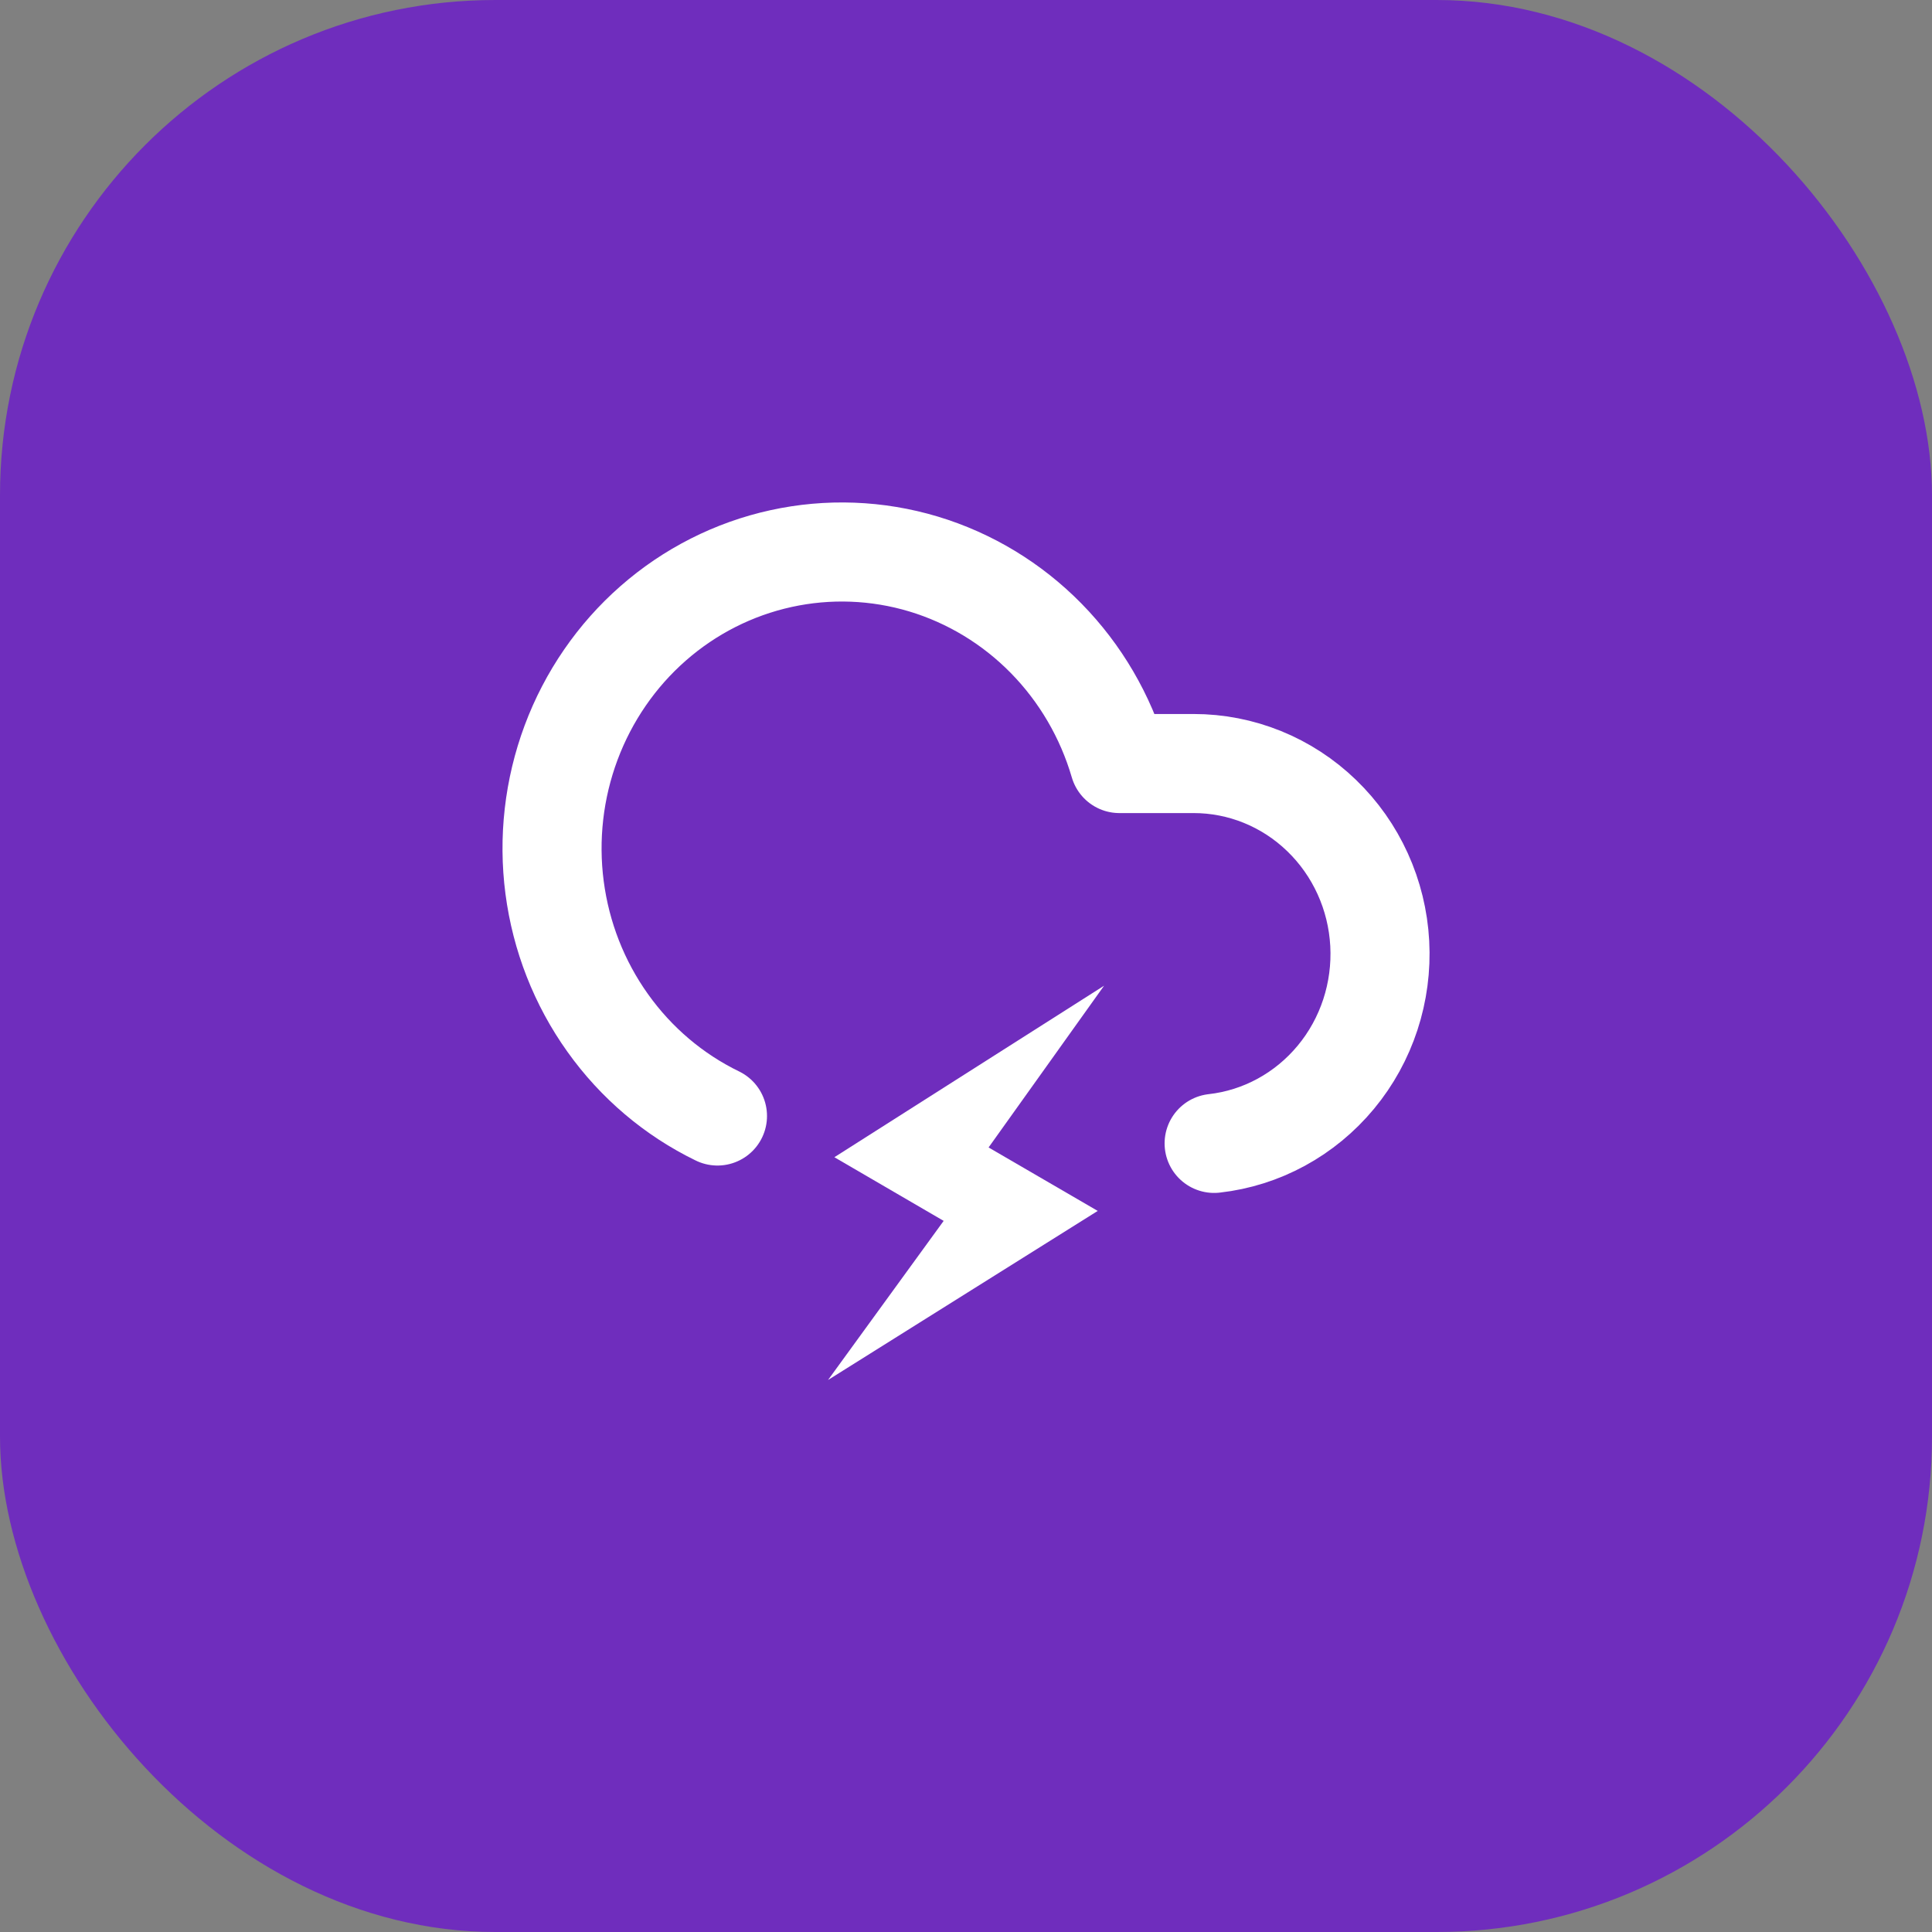 <svg width="39" height="39" viewBox="0 0 39 39" fill="none" xmlns="http://www.w3.org/2000/svg">
<rect x="0" y="0" width="39" height="39" fill="#808080" stroke="none"/>
<rect width="39" height="39" rx="10" fill="#6F2DBD"/>
<path d="M22.287 19.898L16.843 23.36L19.049 24.645L16.715 27.857L22.159 24.444L19.956 23.163L22.287 19.898Z" fill="white"/>
<path d="M14.483 22.528C13.603 22.101 12.841 21.455 12.267 20.649C11.692 19.844 11.324 18.904 11.195 17.916C11.066 16.928 11.181 15.923 11.528 14.992C11.876 14.06 12.445 13.232 13.185 12.583C13.925 11.934 14.812 11.485 15.765 11.276C16.718 11.067 17.706 11.104 18.642 11.385C19.577 11.667 20.428 12.182 21.119 12.886C21.809 13.589 22.317 14.458 22.596 15.413H24.092C25.054 15.412 25.98 15.787 26.679 16.463C27.379 17.138 27.799 18.062 27.852 19.045C27.905 20.027 27.589 20.994 26.967 21.744C26.345 22.495 25.466 22.974 24.509 23.081" stroke="white" stroke-width="2" stroke-linecap="round" stroke-linejoin="round"/>
</svg>
